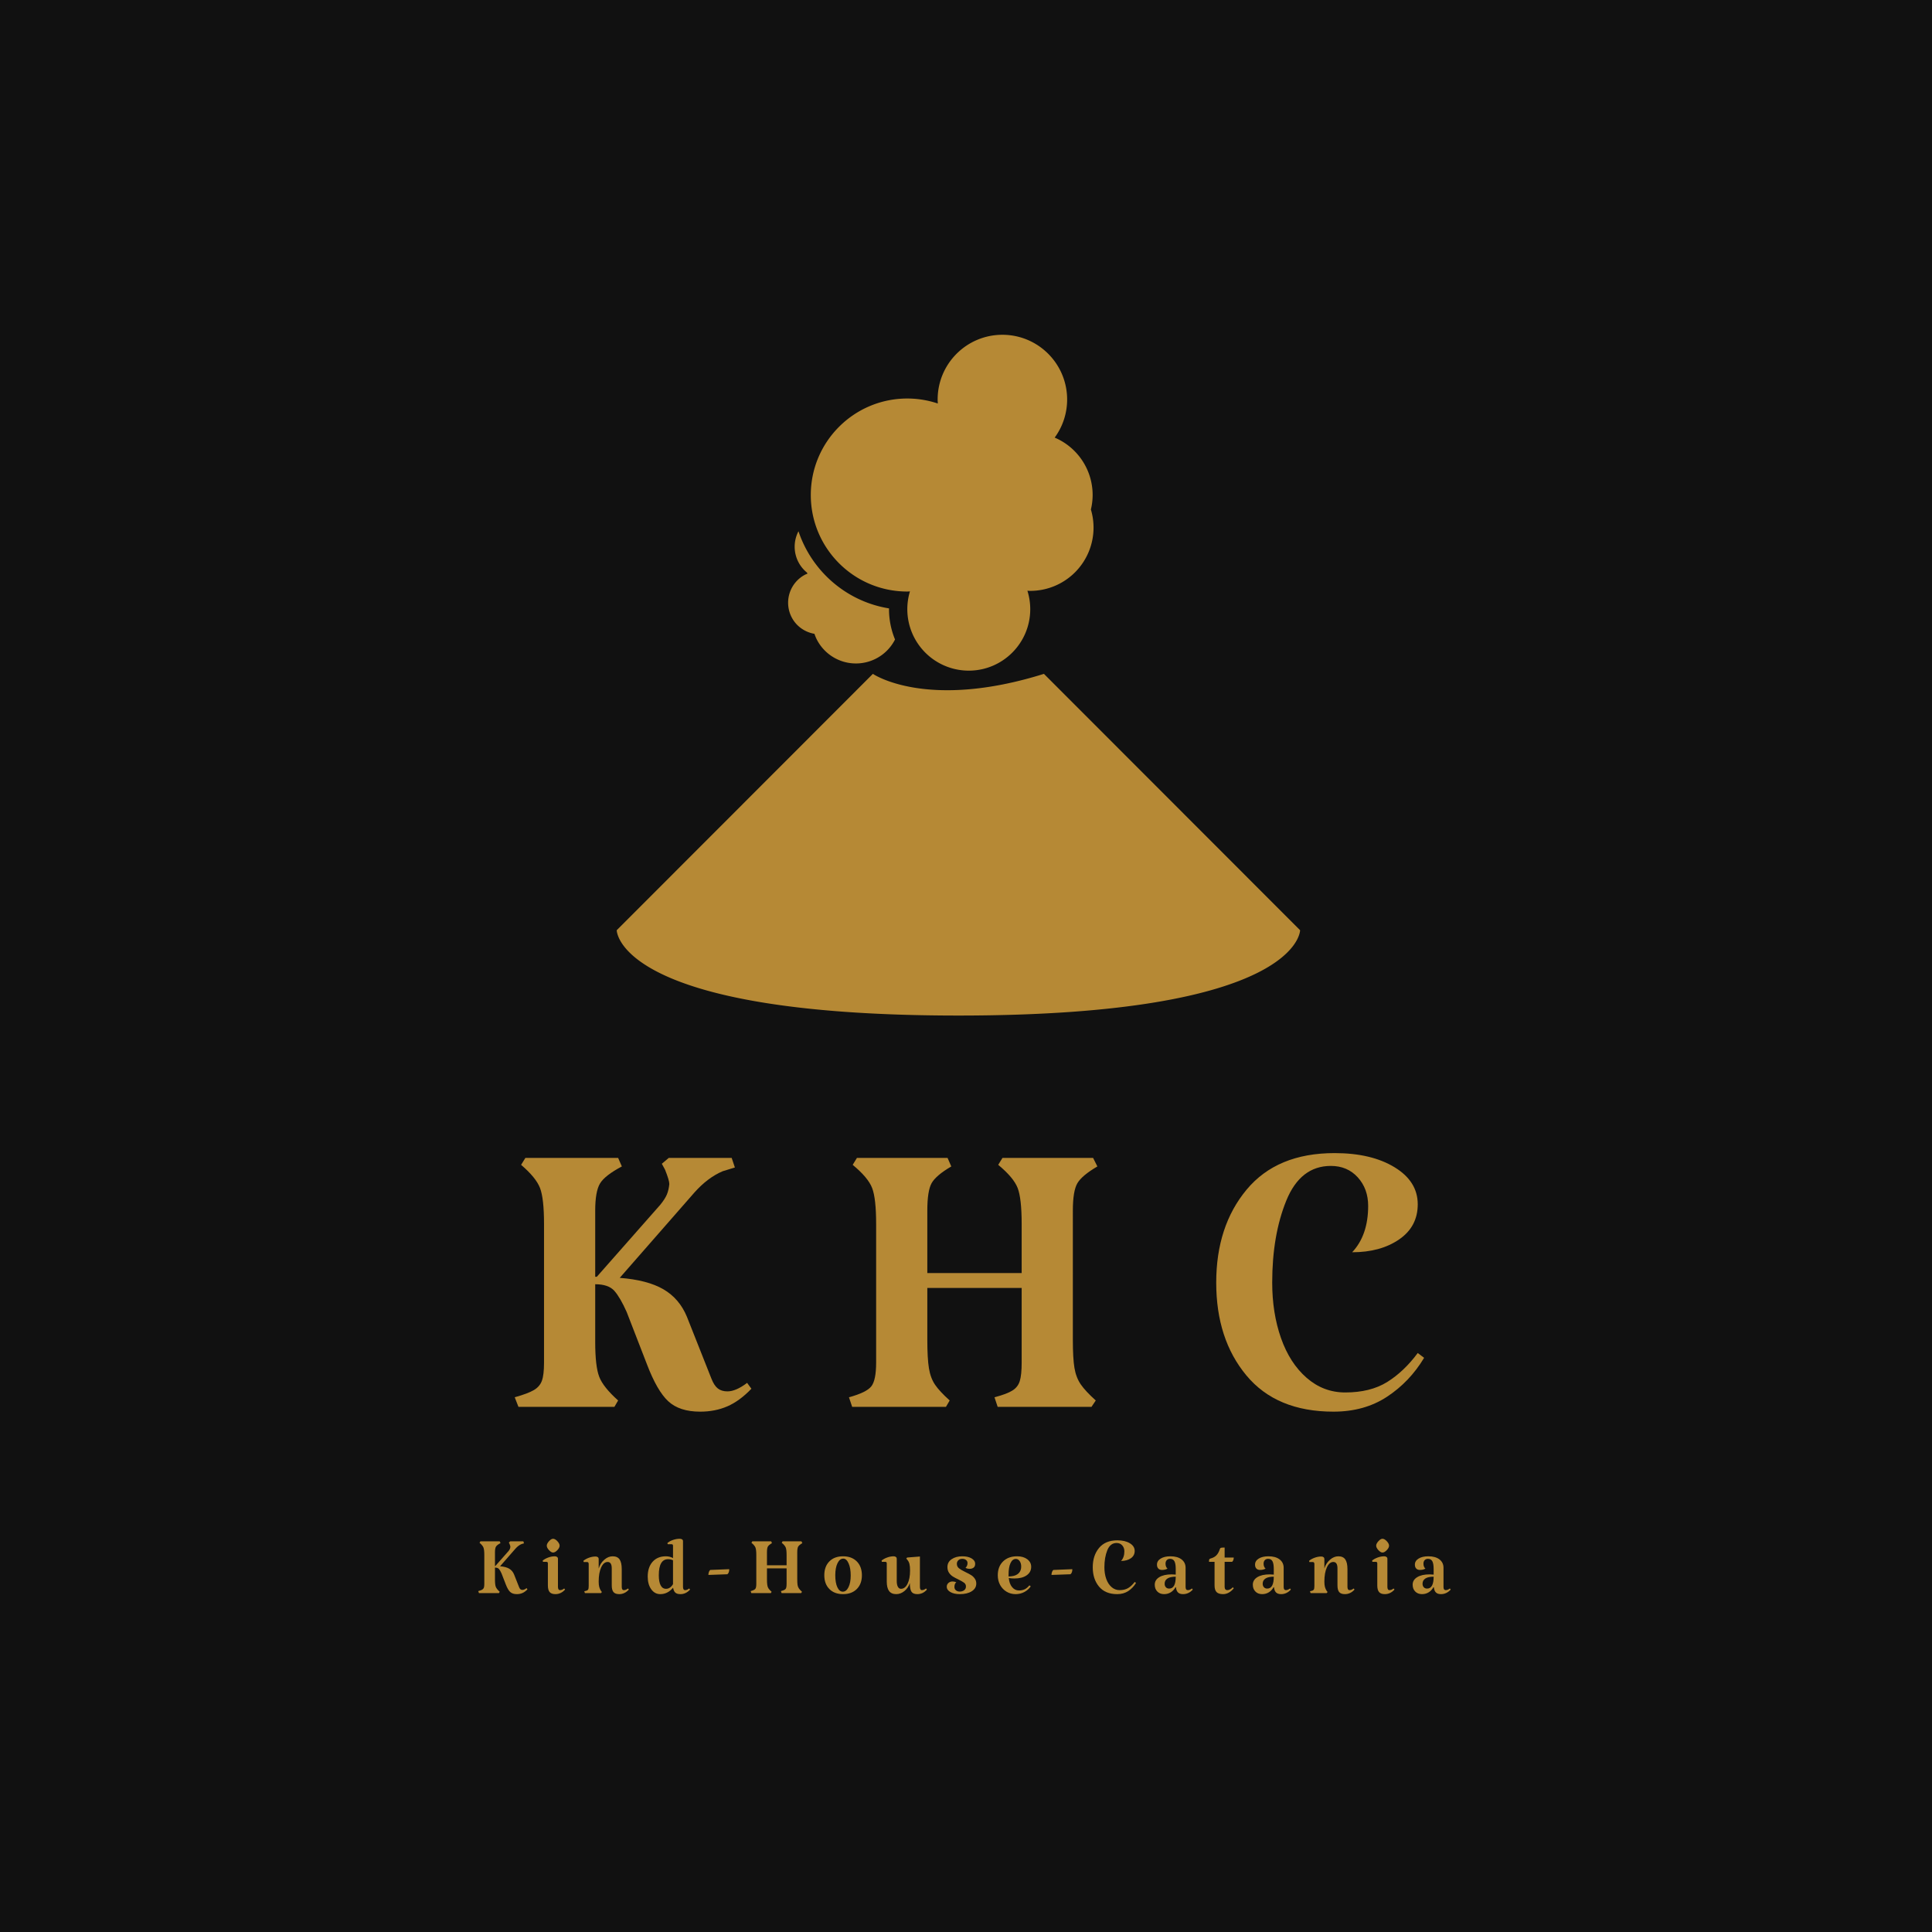 <svg xmlns="http://www.w3.org/2000/svg" version="1.1" xmlns:xlink="http://www.w3.org/1999/xlink" width="1500" height="1500" viewBox="0 0 1500 1500"><rect width="1500" height="1500" x="0" y="0" id="background" stroke="transparent" fill="#111111"></rect><svg xml:space="preserve" width="1000" height="1000" data-version="2" data-id="lg_c0I2ox4xQE3kkoVCOB" viewBox="0 0 323 418" x="250" y="250"><rect width="100%" height="100%" fill="transparent"></rect><path fill="#b68935" d="M91.855 346.19q-3.81 3.98-7.79 5.71t-8.82 1.73q-6.75 0-10.38-3.38-3.63-3.37-6.92-12.02l-6.57-16.95q-2.08-4.67-3.98-6.84-1.91-2.16-6.23-2.16v18.69q0 7.95 1.3 11.33 1.29 3.37 6.14 7.7l-1.21 2.07h-31.14l-1.21-3.11q4.32-1.21 6.22-2.34 1.91-1.12 2.6-3.03.69-1.9.69-5.88v-44.98q0-8.3-1.3-11.68-1.29-3.37-6.14-7.52l1.39-2.25h30.1l1.21 2.77q-5.54 2.94-7.09 5.53-1.56 2.6-1.56 8.83v21.45h.52l20.59-23.36q1.55-1.9 2.16-3.37.6-1.47.78-3.37 0-1.21-1.39-4.67l-1.04-1.91 2.25-1.9h20.42l1.04 3.11-3.98 1.22q-4.85 2.07-9.17 6.92l-24.22 27.68q8.99.69 14.18 3.71 5.19 3.03 7.62 8.91l7.95 20.07q.87 2.25 2.08 3.2 1.21.95 3.11.95 2.77 0 6.4-2.76Z"></path><rect width="76.81" height="82.35" x="-38.41" y="-41.17" fill="none" rx="0" ry="0" transform="translate(53.95 312.96)"></rect><path fill="#b68935" d="M196.175 330.27q0 6.06.52 9.17.52 3.12 2.07 5.37 1.56 2.24 4.85 5.19l-1.39 2.07h-30.45l-1.03-3.11q3.98-1.04 5.79-2.17 1.82-1.12 2.42-3.11.61-1.99.61-5.97v-24.22h-30.62v16.78q0 6.06.52 9.26t1.99 5.36q1.47 2.16 4.75 5.11l-1.21 2.07h-30.44l-1.04-3.11q5.71-1.56 7.26-3.55 1.56-1.99 1.56-7.7v-44.98q0-8.3-1.3-11.68-1.29-3.37-6.31-7.52l1.38-2.25h29.41l1.21 2.77q-5.01 2.94-6.4 5.45-1.38 2.51-1.38 8.91v20.24h30.62v-15.92q0-8.3-1.3-11.68-1.3-3.37-6.31-7.52l1.38-2.25h29.41l1.39 2.77q-5.02 2.94-6.49 5.45-1.47 2.51-1.47 8.91z"></path><rect width="80.62" height="80.79" x="-40.31" y="-40.4" fill="none" rx="0" ry="0" transform="translate(164.32 312.18)"></rect><path fill="#b68935" d="M280.765 353.63q-18.51 0-28.28-11.77-9.78-11.76-9.78-30.1 0-18.34 9.87-30.19 9.86-11.85 28.54-11.85 11.94 0 19.46 4.59 7.53 4.58 7.53 12.02 0 7.27-6.06 11.42-6.05 4.15-15.22 4.15 5.19-5.53 5.19-15.05 0-5.54-3.37-9.26-3.38-3.71-8.74-3.71-9.86 0-14.45 11.24-4.58 11.25-4.58 26.64 0 9.86 2.85 17.99 2.86 8.14 8.31 12.89 5.45 4.76 12.54 4.76 8.13 0 13.58-3.37 5.45-3.38 9.95-9.43l2.07 1.56q-4.67 7.78-12.02 12.62-7.35 4.85-17.39 4.85"></path><rect width="67.47" height="83.91" x="-33.73" y="-41.95" fill="none" rx="0" ry="0" transform="translate(276.94 312.18)"></rect><path fill="#b68935" d="M19.175 411.3q-.79.83-1.62 1.19-.82.36-1.83.36-1.41 0-2.16-.71-.76-.7-1.44-2.5l-1.37-3.53q-.43-.97-.83-1.42-.39-.45-1.29-.45v3.89q0 1.66.27 2.36t1.27 1.6l-.25.43h-6.48l-.25-.65q.9-.25 1.3-.48.39-.24.54-.63.14-.4.14-1.23v-9.36q0-1.72-.27-2.43-.27-.7-1.28-1.56l.29-.47h6.26l.26.58q-1.16.61-1.48 1.15-.32.54-.32 1.83v4.47h.1l4.29-4.86q.32-.4.45-.7.12-.31.16-.71 0-.25-.29-.97l-.21-.39.46-.4h4.25l.22.65-.83.25q-1.01.43-1.91 1.44l-5.04 5.76q1.87.14 2.95.77t1.59 1.86l1.65 4.17q.18.47.44.67.25.2.64.2.58 0 1.34-.58Z"></path><rect width="15.98" height="17.14" x="-7.99" y="-8.57" fill="none" rx="0" ry="0" transform="translate(11.69 404.78)"></rect><path fill="#b68935" d="M29.075 410.47q0 1.08.69 1.08.68 0 1.33-.54l.29.36q-1.33 1.48-3.13 1.48-1.3 0-1.88-.67-.57-.67-.57-2.18v-7.13q0-.5-.47-.5h-1.12l-.1-.4q.72-.61 1.8-1 1.08-.4 2.16-.4.43 0 .72.22.28.21.28.57zm-3.63-13.36q0-.64.72-1.44.72-.79 1.33-.79.65 0 1.39.79.73.8.73 1.44 0 .69-.73 1.46-.74.78-1.39.78-.61 0-1.33-.78-.72-.77-.72-1.46"></path><rect width="7.27" height="17.97" x="-3.63" y="-8.98" fill="none" rx="0" ry="0" transform="translate(28.25 404.37)"></rect><path fill="#b68935" d="M49.775 410.47q0 1.08.69 1.08.68 0 1.33-.54l.29.36q-1.33 1.48-3.13 1.48-1.3 0-1.86-.67t-.56-2.18v-5.51q0-2.08-1.33-2.08-1.29 0-2.1 1.76t-.81 4.61q0 1.08.18 1.74.18.67.57 1.28l.29.36-.29.36h-5.22l-.21-.61.5-.11q.58-.14.76-.45.18-.3.18-1.2v-7.02q0-.69-.47-.69h-1.15l-.11-.39q.72-.62 1.8-1.01 1.08-.4 2.16-.4.47 0 .74.22.27.21.27.57v3.1q.5-1.69 1.8-2.83 1.29-1.13 2.73-1.13 1.55 0 2.25 1.01t.7 3.2z"></path><rect width="14.76" height="12.28" x="-7.38" y="-6.14" fill="none" rx="0" ry="0" transform="translate(45.2 407.21)"></rect><path fill="#b68935" d="M71.955 411.37q-1.33 1.48-3.13 1.48-1.12 0-1.66-.49-.54-.49-.72-1.6-.93 1.08-1.94 1.58-1.01.51-2.23.51-1.8 0-2.94-1.59-1.13-1.58-1.13-4.1 0-3.03 1.58-4.81 1.59-1.78 4.32-1.78 1.26 0 2.31.58v-4q0-.5-.47-.5h-1.23l-.14-.36q.72-.65 1.84-1.03 1.11-.38 2.19-.38.47 0 .76.2.29.2.29.56v14.83q0 1.08.68 1.08t1.33-.54Zm-7.81-.25q1.37 0 2.27-1.51v-7.74q-.72-.36-1.59-.36-3.02 0-3.02 5.22 0 2.12.59 3.25.6 1.14 1.75 1.14"></path><rect width="13.75" height="17.97" x="-6.88" y="-8.98" fill="none" rx="0" ry="0" transform="translate(65.58 404.37)"></rect><path fill="#b68935" d="M77.895 406.62q0-.47.16-.94t.45-.68l6.16-.25q0 1.18-.61 1.65z"></path><rect width="6.77" height="1.87" x="-3.38" y="-.94" fill="none" rx="0" ry="0" transform="translate(81.78 406.19)"></rect><path fill="#b68935" d="M106.735 407.99q0 1.26.1 1.9.11.65.44 1.12.32.47 1 1.08l-.28.43h-6.34l-.22-.65q.83-.21 1.21-.45.38-.23.5-.64.13-.42.13-1.25v-5.04h-6.37v3.5q0 1.26.11 1.92.1.67.41 1.12.31.45.99 1.06l-.25.43h-6.34l-.21-.65q1.18-.32 1.51-.73.32-.42.32-1.61v-9.36q0-1.72-.27-2.43-.27-.7-1.31-1.56l.29-.47h6.12l.25.58q-1.05.61-1.33 1.13-.29.52-.29 1.85v4.22h6.37v-3.32q0-1.72-.27-2.43-.27-.7-1.31-1.56l.28-.47h6.12l.29.58q-1.04.61-1.35 1.13-.3.52-.3 1.85z"></path><rect width="16.77" height="16.81" x="-8.38" y="-8.4" fill="none" rx="0" ry="0" transform="translate(100.5 404.62)"></rect><path fill="#b68935" d="M115.515 406.73q0-2.85 1.64-4.5 1.64-1.66 4.44-1.66 2.81 0 4.47 1.67 1.65 1.68 1.65 4.49 0 2.8-1.65 4.46-1.66 1.66-4.47 1.66-2.8 0-4.44-1.66-1.64-1.66-1.64-4.46m8.57.07q0-2.41-.69-3.94-.68-1.53-1.72-1.53-1.16 0-1.88 1.49t-.72 3.91q0 2.44.67 3.88t1.78 1.44q1.12 0 1.84-1.45.72-1.46.72-3.8"></path><rect width="12.2" height="12.28" x="-6.1" y="-6.14" fill="none" rx="0" ry="0" transform="translate(122.11 407.21)"></rect><path fill="#b68935" d="M143.275 409.25q-.51 1.58-1.75 2.59-1.24 1.01-2.65 1.01-1.58 0-2.34-1.01-.75-1.01-.75-3.1v-5.87q0-.5-.47-.5h-1.12l-.1-.4q.72-.61 1.8-1 1.08-.4 2.12-.4.47 0 .74.22.27.21.27.57v7.2q0 1.23.36 1.89.36.67 1.01.67 1.33 0 2.14-1.64t.81-4.27q0-1.4-.2-2.17-.2-.78-.7-1.35l-.33-.4.29-.32 4.14-.33v9.83q0 1.08.65 1.08.68 0 1.33-.54l.29.36q-1.26 1.48-3.13 1.48-1.37 0-1.89-.8-.52-.79-.52-2.8"></path><rect width="14.72" height="12.28" x="-7.36" y="-6.14" fill="none" rx="0" ry="0" transform="translate(141.96 407.21)"></rect><path fill="#b68935" d="M158.535 403.02q0 .9.7 1.46.7.55 2.14 1.24 1.19.57 1.84.99.65.41 1.13 1.1.49.68.49 1.62 0 1.54-1.46 2.48t-3.9.94q-1.84 0-3.03-.67-1.19-.67-1.19-1.75 0-.72.54-1.2.54-.49 1.34-.49.61 0 1.22.25-.61.47-.61 1.52 0 .72.5 1.11.51.4 1.23.4.82 0 1.42-.43.59-.44.59-1.23 0-.75-.59-1.2-.6-.45-1.86-1.07-1.15-.54-1.85-.99-.7-.45-1.21-1.2-.5-.76-.5-1.84 0-1.62 1.37-2.55 1.37-.94 3.45-.94 1.84 0 3.01.68 1.17.69 1.17 1.77 0 .83-.5 1.22-.51.4-1.3.4-.76 0-1.33-.33.65-.61.65-1.54 0-.62-.47-.99-.47-.38-1.23-.38-.82 0-1.29.47-.47.46-.47 1.15"></path><rect width="9.58" height="12.28" x="-4.79" y="-6.14" fill="none" rx="0" ry="0" transform="translate(160.54 407.21)"></rect><path fill="#b68935" d="M178.695 411.66q1.04 0 1.84-.38.79-.38 1.54-1.28l.44.33q-.83 1.18-2.11 1.85-1.28.67-2.79.67-1.66 0-2.97-.8-1.31-.79-2.07-2.17-.76-1.39-.76-3.15 0-2.81 1.71-4.49 1.71-1.67 4.56-1.67 2.01 0 3.29.95 1.28.96 1.28 2.47 0 1.73-1.46 2.75-1.46 1.03-3.98 1.03-1 0-1.83-.14.18 1.87 1.08 2.95.9 1.08 2.23 1.08m-1.01-10.23q-1.11 0-1.74 1.35-.63 1.35-.63 3.77v.57q.39 0 .97-.07 1.51-.18 2.32-.99.81-.81.81-2.14 0-1.08-.49-1.78-.48-.71-1.24-.71"></path><rect width="10.84" height="12.28" x="-5.42" y="-6.14" fill="none" rx="0" ry="0" transform="translate(177.74 407.21)"></rect><path fill="#b68935" d="M189.245 406.62q0-.47.16-.94t.45-.68l6.16-.25q0 1.18-.62 1.65z"></path><rect width="6.77" height="1.87" x="-3.38" y="-.94" fill="none" rx="0" ry="0" transform="translate(193.13 406.19)"></rect><path fill="#b68935" d="M210.555 412.85q-3.85 0-5.89-2.45-2.03-2.45-2.03-6.27 0-3.81 2.05-6.28 2.05-2.46 5.94-2.46 2.49 0 4.05.95 1.57.95 1.57 2.5 0 1.51-1.26 2.38-1.26.86-3.17.86 1.08-1.15 1.08-3.13 0-1.15-.7-1.93-.7-.77-1.82-.77-2.05 0-3.01 2.34-.95 2.34-.95 5.54 0 2.06.59 3.75.6 1.69 1.73 2.68 1.14.99 2.61.99 1.69 0 2.83-.7 1.13-.7 2.07-1.96l.43.32q-.97 1.62-2.5 2.63-1.53 1.01-3.62 1.01"></path><rect width="14.04" height="17.46" x="-7.02" y="-8.73" fill="none" rx="0" ry="0" transform="translate(210.16 404.62)"></rect><path fill="#b68935" d="M226.895 404.57q-.75.43-1.8.43-.75 0-1.18-.45-.44-.45-.44-1.28 0-1.22 1.21-1.96t3.15-.74q2.3 0 3.62 1.01 1.31 1.01 1.31 2.73v6.23q0 1.01.72 1.01.69 0 1.33-.54l.29.36q-1.33 1.48-3.17 1.48-1.08 0-1.63-.54-.56-.54-.67-1.7h-.14q-.58 1.05-1.53 1.64-.96.6-2.18.6-1.37 0-2.2-.85-.83-.85-.83-2.21 0-1.55 1.48-2.45 1.48-.9 4-.9.46 0 1.33.07v-1.8q0-1.76-.43-2.54-.44-.77-1.41-.77-.68 0-1.08.43-.39.43-.39 1.12 0 1.08.64 1.62m.54 6.48q2.13 0 2.13-3.86-1.8 0-2.7.6-.9.59-.9 1.67 0 .72.39 1.15.4.44 1.08.44"></path><rect width="12.35" height="12.28" x="-6.17" y="-6.14" fill="none" rx="0" ry="0" transform="translate(229.43 407.21)"></rect><path fill="#b68935" d="M244.935 412.85q-1.48 0-2.12-.67-.65-.67-.65-2.18v-7.63h-1.8q0-.61.07-.79.07-.18.43-.29 1.19-.32 1.87-1.01.69-.68 1.12-1.98.11-.39.36-.48.25-.09 1.22-.09v3.24h2.96q0 .46-.15.84-.14.38-.39.56h-2.42v8.1q0 1.08.9 1.08.4 0 .89-.25.48-.25.88-.69l.29.36q-1.55 1.88-3.46 1.88"></path><rect width="8.03" height="15.12" x="-4.01" y="-7.56" fill="none" rx="0" ry="0" transform="translate(244.88 405.79)"></rect><path fill="#b68935" d="M258.725 404.57q-.76.43-1.8.43-.76 0-1.19-.45-.43-.45-.43-1.28 0-1.22 1.2-1.96 1.21-.74 3.15-.74 2.31 0 3.62 1.01 1.32 1.01 1.32 2.73v6.23q0 1.01.72 1.01.68 0 1.33-.54l.29.36q-1.34 1.48-3.17 1.48-1.08 0-1.64-.54-.56-.54-.67-1.7h-.14q-.58 1.05-1.53 1.64-.95.6-2.18.6-1.37 0-2.19-.85-.83-.85-.83-2.21 0-1.55 1.47-2.45 1.48-.9 4-.9.47 0 1.33.07v-1.8q0-1.76-.43-2.54-.43-.77-1.4-.77-.69 0-1.08.43-.4.43-.4 1.12 0 1.08.65 1.62m.54 6.48q2.12 0 2.12-3.86-1.8 0-2.7.6-.9.59-.9 1.67 0 .72.4 1.15.39.44 1.08.44"></path><rect width="12.35" height="12.28" x="-6.17" y="-6.14" fill="none" rx="0" ry="0" transform="translate(261.26 407.21)"></rect><path fill="#b68935" d="M285.295 410.47q0 1.08.68 1.08t1.33-.54l.29.36q-1.33 1.48-3.13 1.48-1.3 0-1.86-.67-.55-.67-.55-2.18v-5.51q0-2.08-1.34-2.08-1.29 0-2.1 1.76t-.81 4.61q0 1.08.18 1.74.18.67.57 1.28l.29.36-.29.36h-5.22l-.21-.61.5-.11q.58-.14.76-.45.18-.3.18-1.2v-7.02q0-.69-.47-.69h-1.15l-.11-.39q.72-.62 1.8-1.01 1.08-.4 2.16-.4.47 0 .74.22.27.21.27.57v3.1q.5-1.69 1.8-2.83 1.29-1.13 2.73-1.13 1.55 0 2.25 1.01.71 1.01.71 3.2z"></path><rect width="14.76" height="12.28" x="-7.38" y="-6.14" fill="none" rx="0" ry="0" transform="translate(280.71 407.21)"></rect><path fill="#b68935" d="M298.255 410.47q0 1.08.68 1.08t1.33-.54l.29.36q-1.33 1.48-3.13 1.48-1.3 0-1.87-.67-.58-.67-.58-2.18v-7.13q0-.5-.47-.5h-1.11l-.11-.4q.72-.61 1.8-1 1.08-.4 2.16-.4.43 0 .72.22.29.21.29.57zm-3.64-13.36q0-.64.72-1.44.72-.79 1.33-.79.65 0 1.39.79.74.8.74 1.44 0 .69-.74 1.46-.74.78-1.39.78-.61 0-1.33-.78-.72-.77-.72-1.46"></path><rect width="7.27" height="17.97" x="-3.63" y="-8.98" fill="none" rx="0" ry="0" transform="translate(297.42 404.37)"></rect><path fill="#b68935" d="M310.595 404.57q-.75.43-1.8.43-.75 0-1.18-.45-.44-.45-.44-1.28 0-1.22 1.21-1.96t3.15-.74q2.3 0 3.62 1.01 1.31 1.01 1.31 2.73v6.23q0 1.01.72 1.01.69 0 1.33-.54l.29.36q-1.33 1.48-3.17 1.48-1.08 0-1.63-.54-.56-.54-.67-1.7h-.14q-.58 1.05-1.53 1.64-.96.6-2.18.6-1.37 0-2.2-.85-.83-.85-.83-2.21 0-1.55 1.48-2.45 1.48-.9 4-.9.46 0 1.33.07v-1.8q0-1.76-.43-2.54-.44-.77-1.41-.77-.68 0-1.08.43-.39.43-.39 1.12 0 1.08.64 1.62m.54 6.48q2.13 0 2.13-3.86-1.8 0-2.7.6-.9.59-.9 1.67 0 .72.39 1.15.4.44 1.08.44"></path><rect width="12.35" height="12.28" x="-6.17" y="-6.14" fill="none" rx="0" ry="0" transform="translate(313.13 407.21)"></rect><path fill="#b68935" d="m48.144 197.388 83.136-83.2s17.36 11.952 55.51 0l83.133 83.2s0 27.691-110.888 27.691c-110.89 0-110.89-27.69-110.89-27.69m88.37-104.186.002-.26c-13.798-2.22-25.057-12.058-29.386-25.034a10.839 10.839 0 0 0 .01 10.061 10.78 10.78 0 0 0 2.807 3.399c.01.116.046.227.062.338-.25.102-.5.175-.744.3a10.283 10.283 0 0 0-4.315 13.884c1.549 2.939 4.328 4.778 7.362 5.305.231.677.502 1.346.845 1.997a14.253 14.253 0 0 0 19.256 5.983 14.182 14.182 0 0 0 6.053-6.14 25.73 25.73 0 0 1-1.953-9.833"></path><path fill="#b68935" d="M202.03 60.852a20.227 20.227 0 0 0 .569-4.698 20.242 20.242 0 0 0-12.32-18.638 20.871 20.871 0 0 0 4.042-12.359c0-11.602-9.408-21.008-21.008-21.008-11.61 0-21.016 9.406-21.016 21.008 0 .438.042.867.065 1.298a31.23 31.23 0 0 0-9.908-1.624c-17.3 0-31.323 14.024-31.323 31.323s14.024 31.32 31.323 31.32c.289 0 .566-.032.853-.04a19.947 19.947 0 0 0 19.091 25.713c11.017 0 19.95-8.933 19.95-19.945a19.97 19.97 0 0 0-.918-5.985c.309.011.604.042.917.042a20.544 20.544 0 0 0 20.545-20.544 20.46 20.46 0 0 0-.862-5.863"></path></svg></svg>
